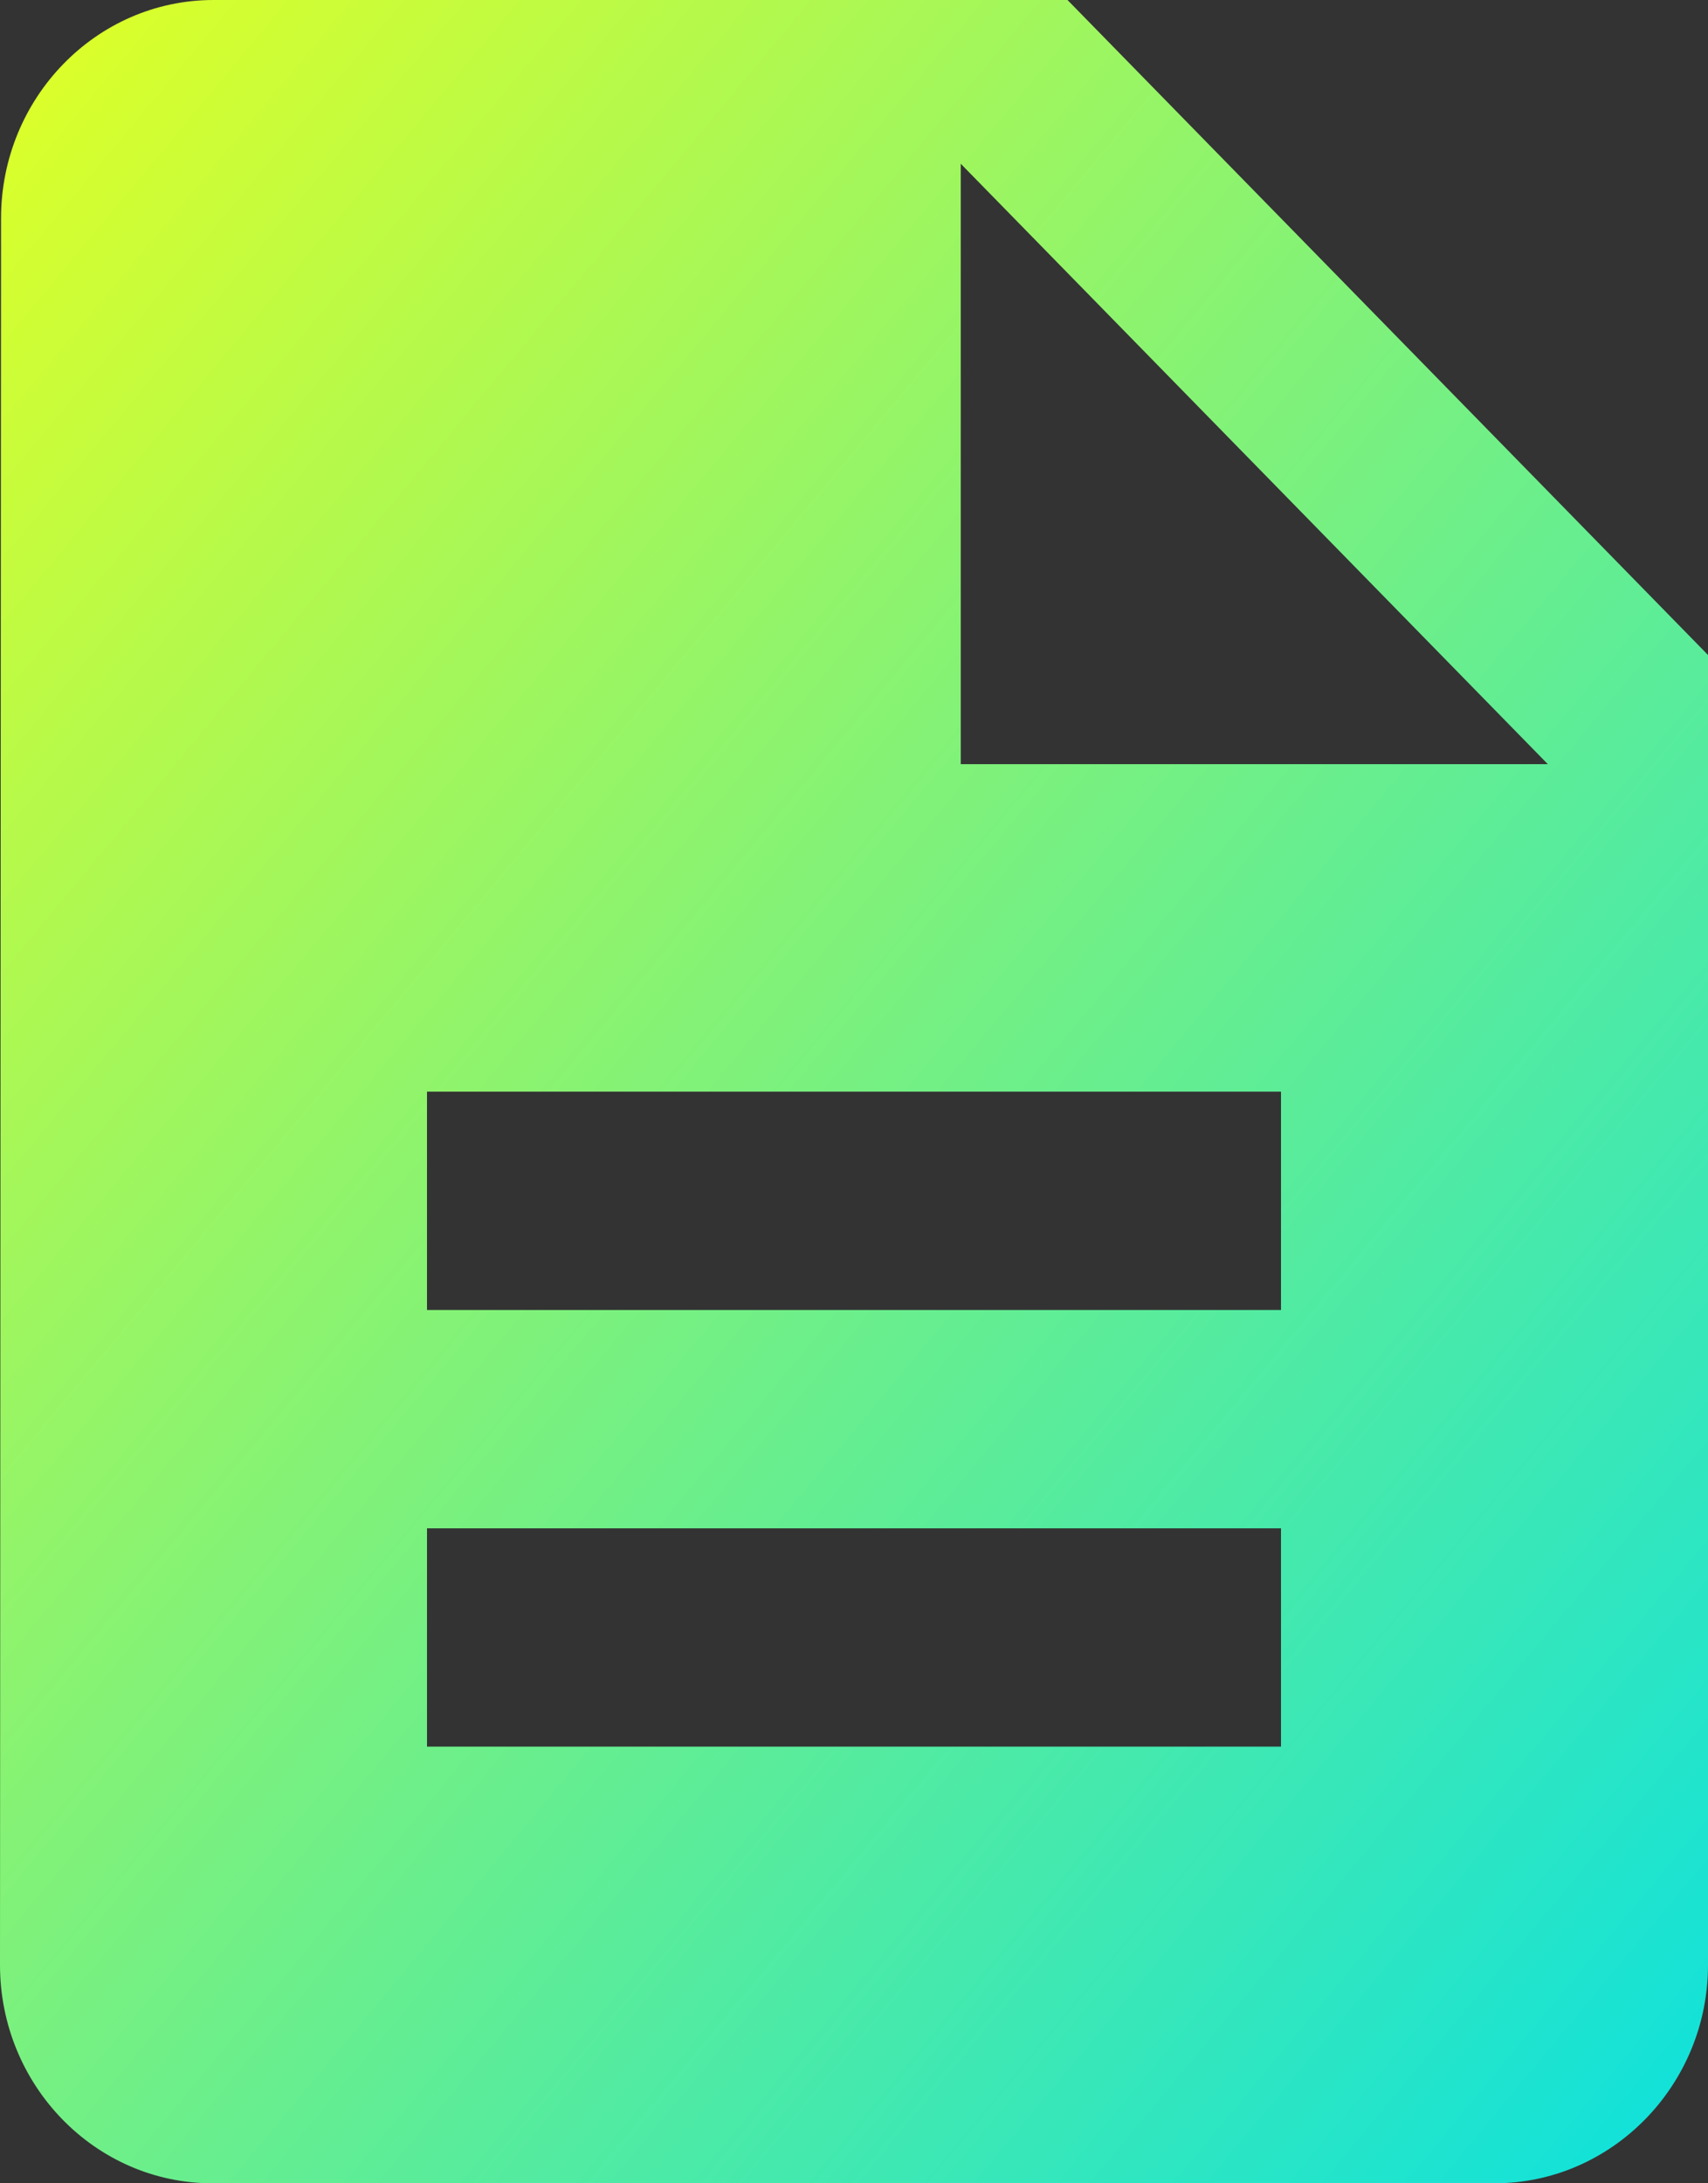 <?xml version="1.0" encoding="UTF-8" standalone="no"?><svg width="18px" height="23px" viewBox="0 0 18 23" version="1.1" xmlns="http://www.w3.org/2000/svg" xmlns:xlink="http://www.w3.org/1999/xlink"><rect x="0" y="0" width="18" height="23" fill="#333333" stroke="none"/>        <title>DF04952C-45CE-4735-B18E-E9B44C003CDD</title>        <defs>        <linearGradient x1="2.928%" y1="0%" x2="100%" y2="100%" id="linearGradient-1">            <stop stop-color="#DDFF28" offset="0%"/>            <stop stop-color="#0DE1DE" offset="100%"/>        </linearGradient>    </defs>    <g id="Page-1" stroke="none" stroke-width="1" fill="none" fill-rule="evenodd">        <g id="Trym" transform="translate(-452, -721)" fill="url(#linearGradient-1)">            <g id="Group" transform="translate(250, 180)">                <g id="Open-SVG" transform="translate(0, 541)">                    <path d="M213.25,0 L204.25,0 C203.012,0 202.011,1.035 202.011,2.3 L202,20.7 C202,21.965 203.001,23 204.239,23 L217.75,23 C218.988,23 220,21.965 220,20.7 L220,6.9 L213.25,0 L213.25,0 Z M206.5,16.1 L215.5,16.1 L215.5,18.4 L206.5,18.4 L206.5,16.1 Z M206.5,11.5 L215.5,11.5 L215.5,13.8 L206.5,13.8 L206.5,11.5 Z M212.125,8.05 L212.125,1.725 L218.312,8.05 L212.125,8.05 L212.125,8.05 Z" id="Open-SVG-Icon"/>                </g>            </g>        </g>    </g></svg>